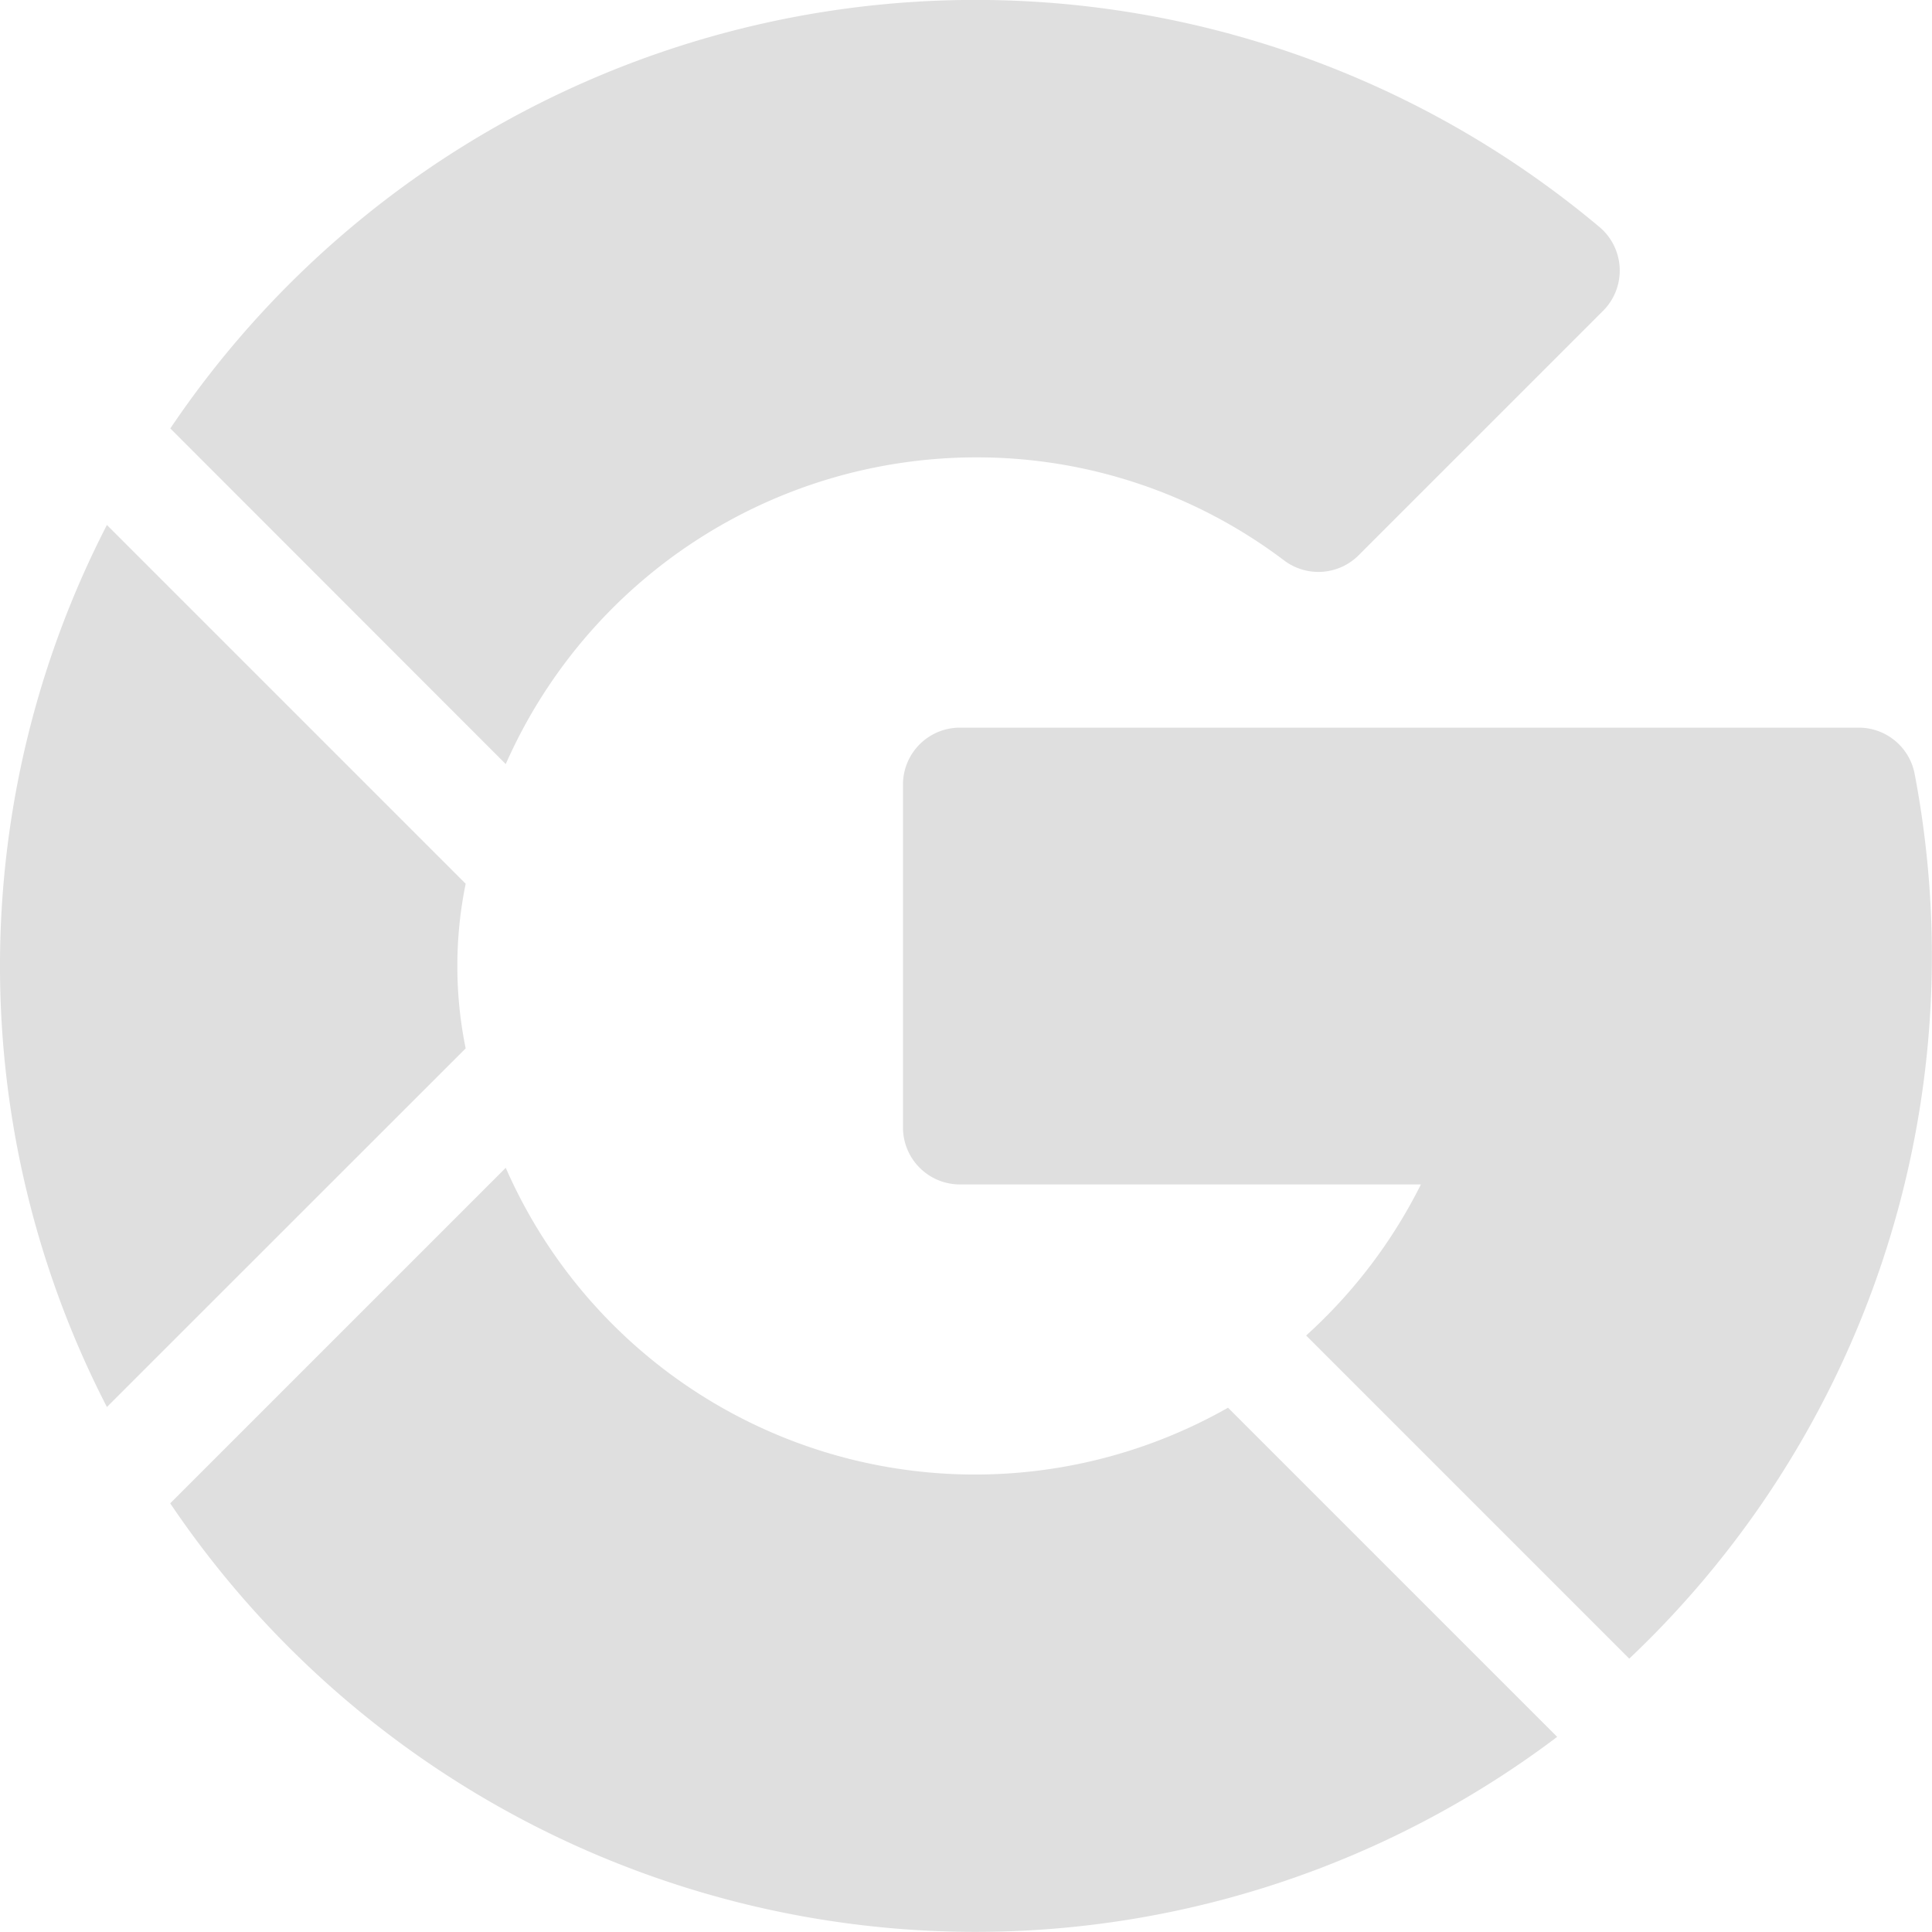 <svg id="google_1_" data-name="google(1)" xmlns="http://www.w3.org/2000/svg" width="16.969" height="16.969" viewBox="0 0 16.969 16.969">
  <path id="Path_17980" data-name="Path 17980" d="M251.037,198.007a8.546,8.546,0,0,0-.151-1.6.5.5,0,0,0-.493-.408H242.5a.5.5,0,0,0-.5.5v3.012a.5.5,0,0,0,.5.5h4.049a4.5,4.5,0,0,1-1.008,1.327l2.838,2.838A8.5,8.5,0,0,0,251.037,198.007Z" transform="translate(-234.069 -189.608)" fill="#dfdfdf"/>
  <path id="Path_17981" data-name="Path 17981" d="M51.737,4.017a4.474,4.474,0,0,1,2.709.905.5.5,0,0,0,.657-.047l2.143-2.143a.5.5,0,0,0-.032-.74,8.526,8.526,0,0,0-12.55,1.771L47.61,6.711A4.52,4.52,0,0,1,51.737,4.017Z" transform="translate(-43.168 0)" fill="#dfdfdf"/>
  <path id="Path_17982" data-name="Path 17982" d="M51.737,318.211a8.479,8.479,0,0,0,5.108-1.713l-2.891-2.891A4.5,4.5,0,0,1,47.61,311.5l-2.947,2.947A8.534,8.534,0,0,0,51.737,318.211Z" transform="translate(-43.168 -301.243)" fill="#dfdfdf"/>
  <path id="Path_17983" data-name="Path 17983" d="M4.09,144.868a3.613,3.613,0,0,1,0-1.446L.939,140.271a8.458,8.458,0,0,0,0,7.747Z" transform="translate(0 -135.66)" fill="#dfdfdf"/>
</svg>
